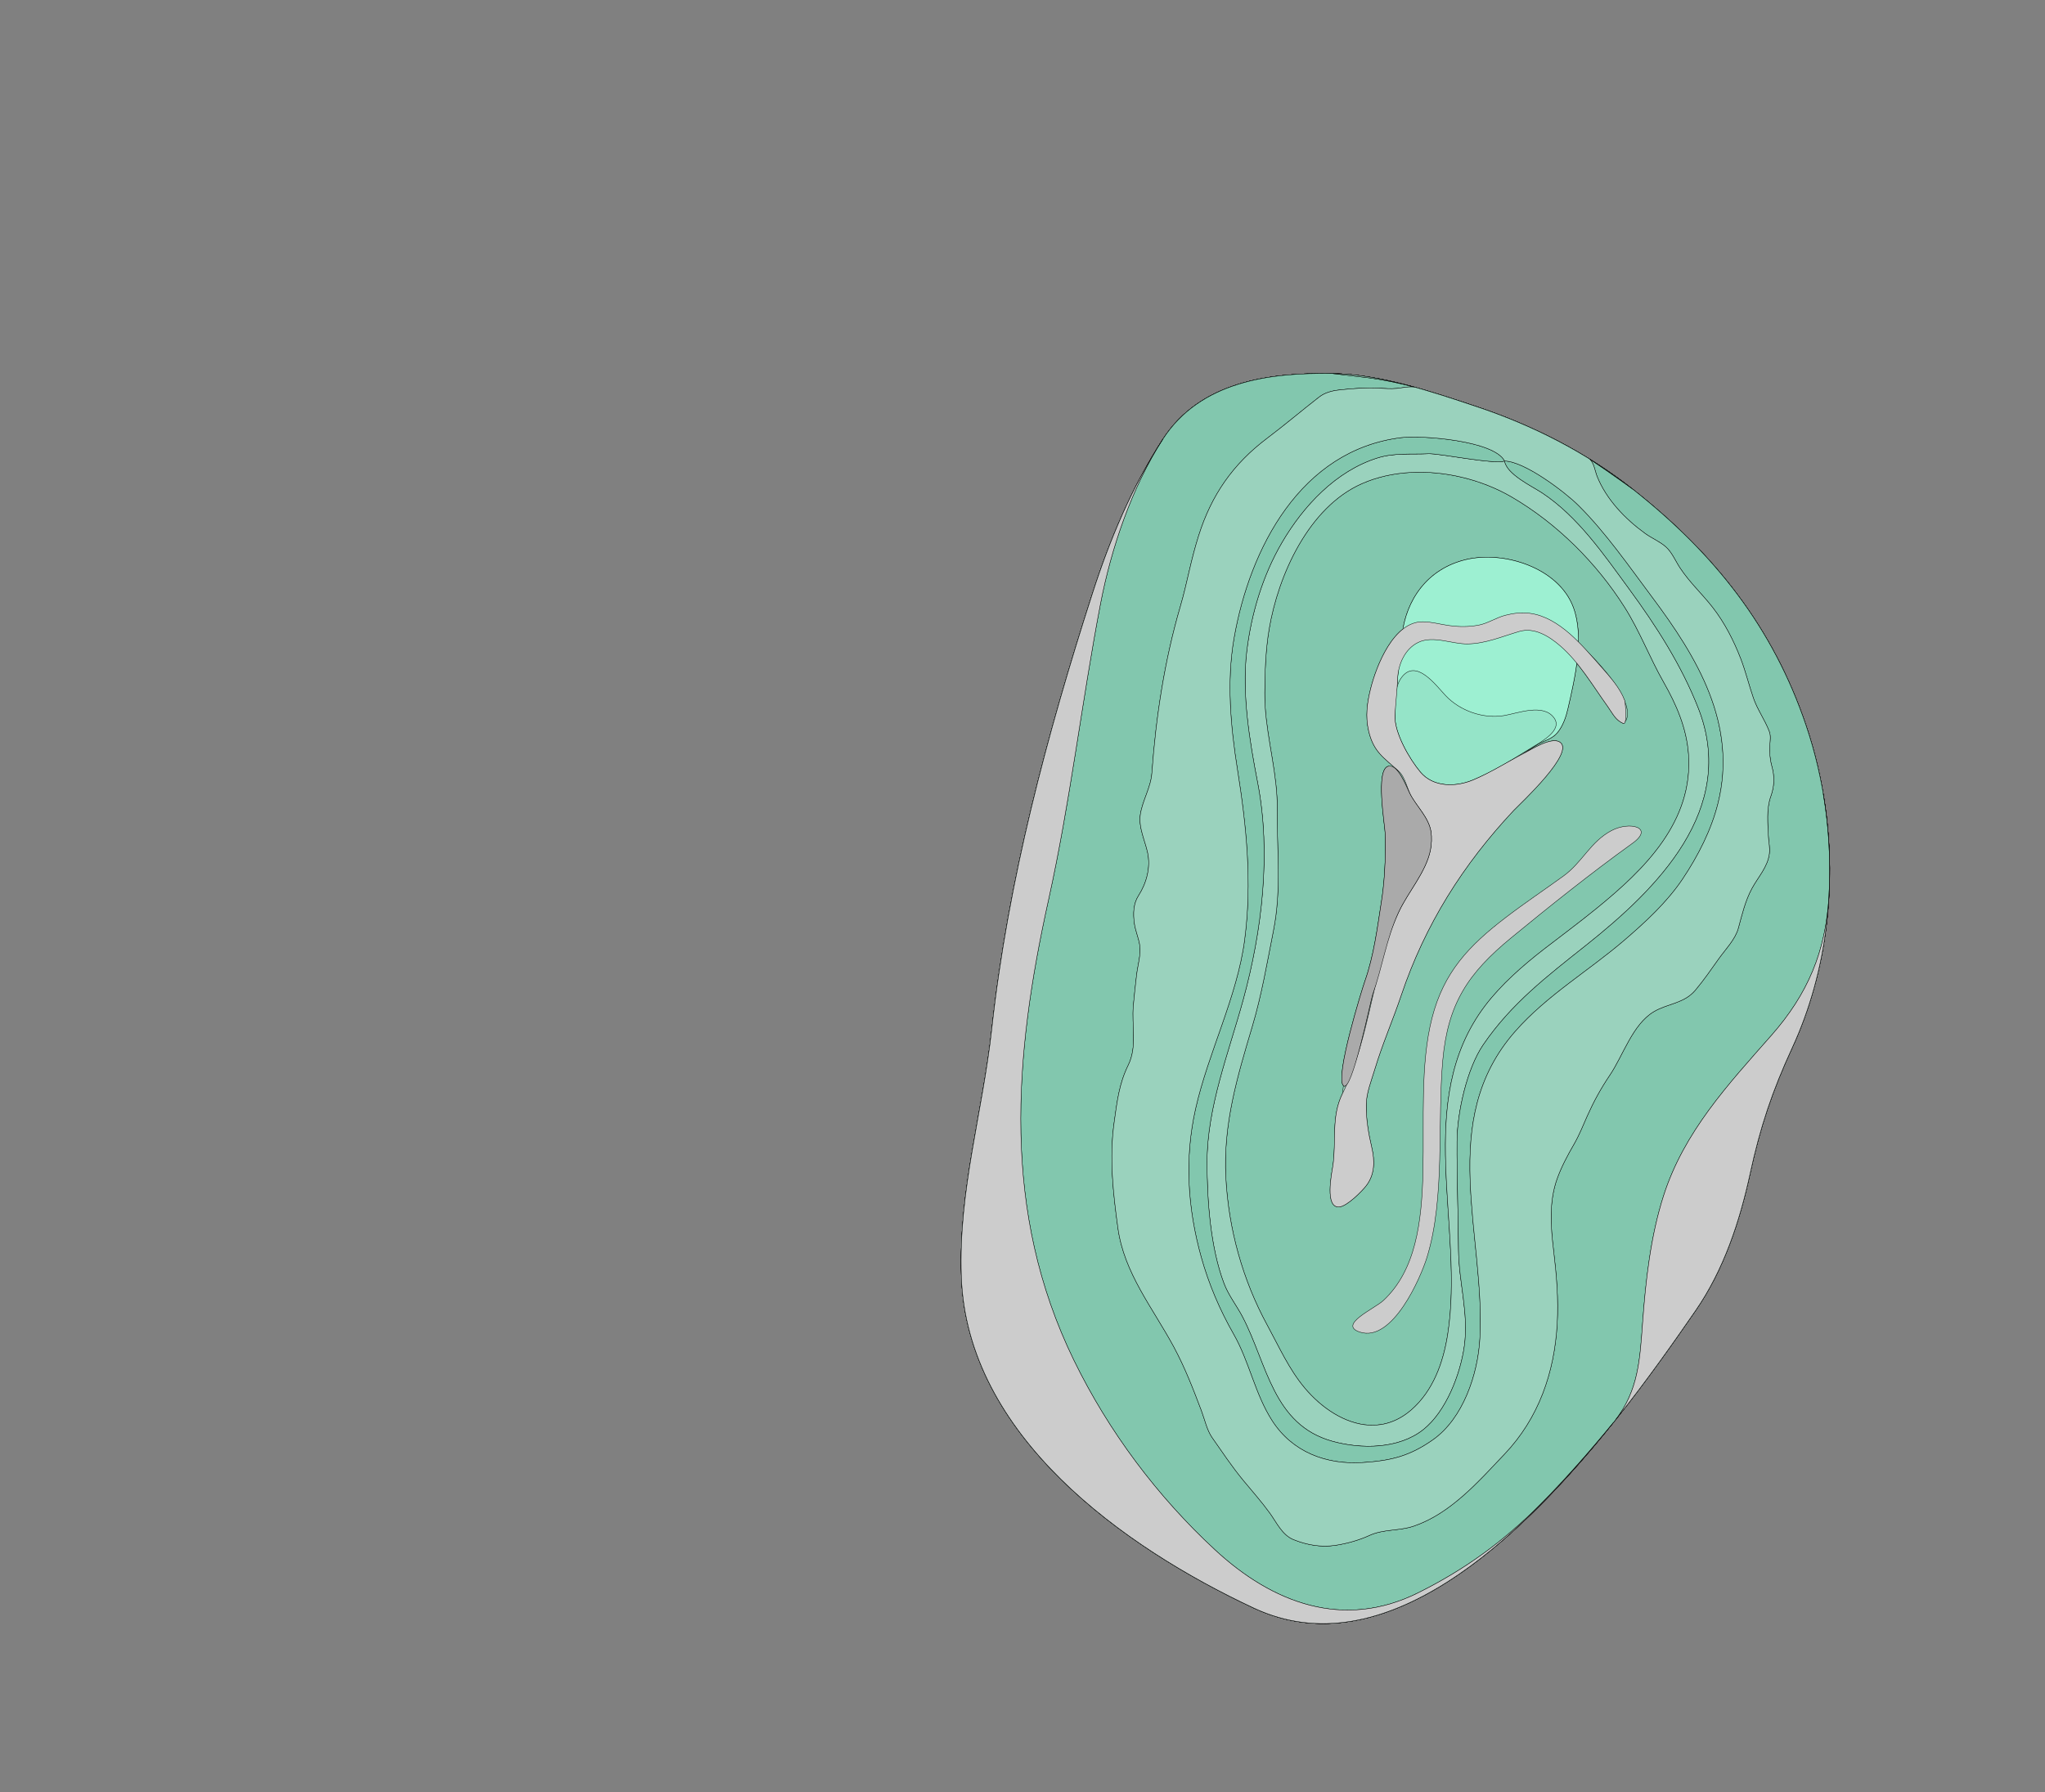 <svg width="5184" height="4544" xmlns="http://www.w3.org/2000/svg">
<rect width="100%" height="100%" fill="#808080" stroke="none"/>
<g transform="scale(1.0)">
<g id="180608952" order="1" parent_id="" graphic_group_label_id="28" graphic_group_label="Atlas - Adult Mouse" sub_image_id="100960464" transform=" scale(1.0, 1.0)"><path id="180608954" parent_id="180608952" order="0" structure_id="8" d="M4578.273,1839.321
			c89.411,264.389,80.081,567.506-35.203,817.342c-50.978,110.468-80.979,200.689-106.422,317.824
			c-26.593,122.503-66.811,244.444-138.501,348.348c-204.939,296.979-676.524,961.691-1119.903,754.04
			c-330.422-154.752-727.263-436.776-741.262-841.267c-7.502-216.644,53.883-414.194,77.139-626.102
			c41.31-376.401,139.561-745.44,255.395-1105.174c43.783-135.981,100.415-270.793,178.365-390.918
			c94.509-145.639,268.637-169.001,430.474-166.301c121.647,2.029,250.58,45.788,364.853,83.899
			c143.287,47.788,278.924,116.86,397.555,210.741C4344.855,1403.254,4493.787,1589.5,4578.273,1839.321z" style="stroke:black;fill:#bfdae3"/><path id="180608955" parent_id="180608952" order="1" structure_id="688" d="M4578.271,1839.292
			c-84.484-249.809-233.417-436.053-437.509-597.55c-118.633-93.875-254.264-162.948-397.552-210.734
			c-114.278-38.11-243.208-81.868-364.856-83.898c-161.83-2.701-335.963,20.665-430.468,166.302
			c-77.955,120.122-134.584,254.928-178.366,390.898c-115.831,359.726-214.086,728.75-255.392,1105.144
			c-23.256,211.902-84.641,409.452-77.139,626.089c13.998,404.476,410.839,686.495,741.252,841.239
			c443.377,207.649,914.964-457.045,1119.903-754.015c71.688-103.901,111.908-225.839,138.499-348.339
			c25.445-117.131,55.444-207.351,106.426-317.814C4658.353,2406.784,4667.685,2103.675,4578.271,1839.292z M3626.211,2154.537
			c-11.252,56.933-57.028,106.619-81.093,158.891c-30.945,67.176-41.219,139.978-65.766,209.201
			c-4.879,13.753-52.698,250.965-73.845,229.969c-22.259-22.107,48.178-247.278,54.152-264.182
			c23.264-65.864,31.736-135.489,42.459-204.146c6.529-41.818,9.61-89.239,9.806-133.847c0.057-12.424-0.115-24.632-0.489-36.436
			c-0.752-22.998-25.456-163.598,7.981-171.413c24.752-5.794,45.966,52.443,54.161,68.749c16.188,32.207,48.04,60.508,53.94,97.336
			C3629.758,2122.64,3628.988,2140.478,3626.211,2154.537z" style="stroke:black;fill:#b0ffb8"/><path id="180608956" parent_id="180608952" order="2" structure_id="698" d="M4578.271,1839.292
			c-84.484-249.809-233.417-436.053-437.509-597.55c-118.633-93.875-254.264-162.948-397.552-210.734
			c-114.278-38.11-243.208-81.868-364.856-83.898c-161.83-2.701-335.963,20.665-430.468,166.302
			c-77.955,120.122-134.584,254.928-178.366,390.898c-115.831,359.726-214.086,728.75-255.392,1105.144
			c-23.256,211.902-84.641,409.452-77.139,626.089c13.998,404.476,410.839,686.495,741.252,841.239
			c443.377,207.649,914.964-457.045,1119.903-754.015c71.688-103.901,111.908-225.839,138.499-348.339
			c25.445-117.131,55.444-207.351,106.426-317.814C4658.353,2406.784,4667.685,2103.675,4578.271,1839.292z M3626.211,2154.537
			c-11.252,56.933-57.028,106.619-81.093,158.891c-30.945,67.176-41.219,139.978-65.766,209.201
			c-4.879,13.753-52.698,250.965-73.845,229.969c-22.259-22.107,48.178-247.278,54.152-264.182
			c23.264-65.864,31.736-135.489,42.459-204.146c6.529-41.818,9.61-89.239,9.806-133.847c0.057-12.424-0.115-24.632-0.489-36.436
			c-0.752-22.998-25.456-163.598,7.981-171.413c24.752-5.794,45.966,52.443,54.161,68.749c16.188,32.207,48.04,60.508,53.94,97.336
			C3629.758,2122.64,3628.988,2140.478,3626.211,2154.537z" style="stroke:black;fill:#9ad2bd"/><path id="180608957" parent_id="180608952" order="3" structure_id="507" d="M4578.279,1839.292
			c-84.492-249.809-233.425-436.053-437.517-597.546c-118.633-93.879-254.264-162.948-397.552-210.734
			c-114.271-38.11-243.208-81.868-364.856-83.895c-161.83-2.7-335.963,20.665-430.468,166.302
			c-77.947,120.122-134.584,254.929-178.357,390.899c-115.831,359.729-214.085,728.753-255.393,1105.148
			c-23.256,211.902-84.64,409.452-77.131,626.09c13.997,404.479,410.838,686.49,741.261,841.235
			c443.377,207.645,914.953-457.05,1119.895-754.023c71.689-103.901,111.91-225.839,138.5-348.339
			c25.437-117.131,55.443-207.351,106.416-317.818C4658.36,2406.78,4667.692,2103.675,4578.279,1839.292z M3626.211,2154.537
			c-11.252,56.933-57.028,106.619-81.093,158.891c-30.945,67.176-41.219,139.978-65.766,209.201
			c-4.879,13.753-52.698,250.965-73.845,229.969c-22.259-22.107,48.178-247.278,54.152-264.182
			c23.264-65.864,31.736-135.489,42.459-204.146c6.529-41.818,9.61-89.239,9.806-133.847c0.057-12.424-0.115-24.632-0.489-36.436
			c-0.752-22.998-25.456-163.598,7.981-171.413c24.752-5.794,45.966,52.443,54.161,68.749c16.188,32.207,48.04,60.508,53.94,97.336
			C3629.758,2122.64,3628.988,2140.478,3626.211,2154.537z M3974.587,1796.582c-4.78,20.856-12.634,44.137-26.582,60.822
			c-13.214,15.816-30.079,18.831-47.991,28.734c-56.555,31.292-105.813,66.22-166.16,91.4c-25.347,10.578-54.879,15.13-81.551,9.745
			c-19.612-3.951-37.661-13.262-51.382-29.499c-27.898-32.975-66.762-100.212-64.661-143.729
			c3.138-65.301,9.602-129.609,17.625-202.415c9.995-90.571,64.131-169.494,162.132-192.896
			c96.823-23.129,234.865,20.907,272.241,120.883C4016.769,1615.938,3992.229,1719.795,3974.587,1796.582z" style="stroke:black;fill:#9ad2bd"/><path id="180608958" parent_id="180608952" order="4" structure_id="212" d="
			M4027.718,1162.696c12.896,8.503,15.468,31.672,20.746,44.938c23.437,58.83,71.46,108.405,122.026,145.016
			c16.359,11.849,37.245,20.465,52.224,33.772c15.574,13.83,24.474,35.868,35.767,53.064c24.482,37.253,56.425,66.29,83.504,101.182
			c30.153,38.867,53.092,83.947,70.757,129.678c12.626,32.689,20.667,66.923,32.205,99.993
			c10.157,29.102,28.656,54.531,39.746,83.294c4.895,12.682,2.303,23.427,1.643,36.979c-0.858,17.331,0.4,34.74,5.066,51.502
			c7.574,27.2,6.707,51.386-2.55,77.048c-11.497,31.88-7.412,69.791-5.916,102.889c0.646,14.181,4.166,26.802,2.426,41.473
			c-4.053,34.205-28.313,59.426-44.093,88.524c-16.996,31.341-25.217,66.335-34.443,100.506
			c-7.894,29.221-32.865,54.131-50.017,78.314c-19.072,26.888-37.825,54.062-59.023,79.349
			c-28.788,34.343-70.332,33.688-105.542,54.719c-53.98,32.234-77.613,111.043-111.705,161.333
			c-21.883,32.276-40.71,66.567-56.562,102.187c-10.747,24.142-20.651,49.322-33.839,72.177
			c-16.222,28.094-31.593,56.537-42.632,87.135c-21.148,58.601-16.587,121.266-9.266,181.963
			c7.509,62.351,12.689,123.093,9.201,185.99c-6.881,123.984-47.036,239.869-133.481,330.783
			c-66.264,69.681-136.76,151.019-230.592,182.788c-36.037,12.2-76.779,7.301-111.368,23.223
			c-26.633,12.265-58.075,21.063-87.02,25.367c-36.321,5.413-71.771-0.837-105.608-14.395
			c-29.074-11.646-43.063-43.527-60.339-67.415c-20.853-28.837-44.574-55.423-67.21-82.839
			c-28.593-34.616-53.262-71.787-78.985-108.518c-13.286-18.978-18.859-46.099-27.178-68.112
			c-20.805-55.114-41.831-109.523-69.81-161.492c-53.213-98.846-126.331-187.286-141.979-301.918
			c-12.233-89.651-22.161-177.611-9.455-267.839c7.42-52.659,12.332-97.263,35.522-144.556
			c23.591-48.079,8.374-98.824,13.131-151.723c2.346-26.067,5.181-52.082,8.285-78.065c2.706-22.823,11.27-51.182,7.985-74.028
			c-2.738-18.993-11.286-37.29-13.852-56.843c-3.081-23.513-2.681-48.66,10.559-69.253c20.64-32.096,31.458-72.271,22.929-110.324
			c-6.783-30.336-23.061-63.242-18.297-95.069c5.435-36.301,26.655-68.684,29.32-105.479
			c10.353-143.083,31.991-284.851,72.227-422.796c8.948-30.687,16-61.856,23.224-92.993c6.692-28.853,14.146-57.742,23.06-86.007
			c32.638-103.514,87.216-181.77,173.759-247.08c44.821-33.813,87.361-69.922,131.61-104.396
			c14.014-10.913,32.065-15.93,49.92-17.907c33.323-3.689,66.908-6.239,100.453-4.752c16.088,0.715,30.642,2.255,46.585,0.682
			c13.378-1.332,33.919-6.112,46.961-2.725c-44.96-11.656-76.306-18.401-116.067-23.904l-93.375-11.02
			c-161.837-2.697-335.963,20.669-430.468,166.306c-78.528,121.013-131.217,276.451-158.247,417.676
			c-47.853,249.973-76.47,501.223-131.693,750.375c-88.236,398.133-119.965,789.642,64.515,1167.731
			c87.761,179.879,210.898,344.404,357.746,480.343c145.609,134.792,325.046,203.022,514.584,108.849
			c116.706-57.987,215.59-129.416,307.731-221.985c66.613-66.919,128.553-137.841,188.279-210.926
			c62.365-76.332,66.271-156.692,73.209-252.122c7.787-107.088,20.272-219.325,53.171-321.924
			c51.881-161.76,163.055-281.347,272.92-405.979c93-105.509,138.254-213.504,146.147-352.723
			c8.294-146.532-10.917-294.298-57.97-433.447c-84.492-249.809-233.425-436.053-437.517-597.546
			C4140.763,1241.746,4089.404,1203.381,4027.718,1162.696z" style="stroke:black;fill:#82c7ae"/><path id="180608962" parent_id="180608952" order="5" structure_id="220" d="M3577.599,3574.496
			c55.502-48.256,80.931-119.89,92.158-190.67c43.465-273.975-88.088-591.642,94.691-833.626
			c40.783-54.001,96.815-102.968,150.158-144.244c41.521-32.127,87.379-65.95,132.225-102.447
			c121.674-99.025,246.599-220.385,233.401-392.836c-5.016-65.586-30.806-124.845-62.683-180.725
			c-35.497-62.216-60.43-129.249-99.128-190.419c-71.052-112.331-171.35-212.492-286.438-279.623
			c-38.113-22.233-81.693-39.477-127.351-50.216c-84.213-19.806-175.501-17.463-252.639,16.665
			c-134.642,59.573-211.978,231.636-234.856,368.975c-8.882,53.354-10.738,108.291-11.058,162.298
			c-0.511,88.399,25.986,174.769,30.826,261.5c0.057,1.015,0.128,2.029,0.179,3.043c0.036,0.733,0.056,1.466,0.089,2.199
			c0.104,2.293,0.208,4.586,0.28,6.88c0.056,1.784,0.08,3.568,0.115,5.352c0.024,1.244,0.065,2.486,0.079,3.73
			c0.033,2.87,0.032,5.741,0.008,8.613c-0.002,0.158,0.002,0.315,0,0.473v0c0,0.001,0,0.002,0,0.003
			c-1.038,105.227,11.31,205.059-9.504,309.925c-16.245,81.823-29.875,163.038-53.768,243.174
			c-38.178,128.122-74.026,247.525-66.95,383.047c6.799,130.153,42.427,259.349,104.915,374.04
			c29.965,55.015,54.585,111.216,95.295,159.75c42.415,50.56,101.725,90.363,162.457,93.791c0.89,0.051,1.78,0.076,2.67,0.111
			c0.624,0.023,1.248,0.061,1.872,0.077C3509.602,3614.252,3544.899,3602.929,3577.599,3574.496z M3395.727,3059.778
			c-38.446,4.363-19.849-85.276-17.12-102.737c9.749-62.285-4.951-124.682,24.393-184.133l2.525-20.306
			c-22.268-22.112,48.17-247.279,54.151-264.187c23.257-65.864,31.729-135.483,42.451-204.143
			c6.529-41.821,9.61-89.243,9.807-133.847c0.057-12.424-0.115-24.636-0.49-36.436c-0.752-22.999-25.455-163.602,7.982-171.417
			l25.234,11.509c-36.642-33.028-62.699-47.667-75.13-100.744c-8.694-37.134-3.938-71.649,5.14-107.824
			c10.779-43.018,38.228-117.356,82.614-151.336l1.006-9.679c17.013-78.861,69.662-144.722,157.727-165.755
			c96.823-23.129,234.865,20.907,272.241,120.883c10.409,27.851,13.744,59.388,12.935,91.927l2.518,1.136
			c79.002,72.847,149.253,168.394,111.753,201.566c-20.518-8.352-27.121-25.311-40.71-44.232
			c-25.144-34.99-49.423-74.109-77.619-108.612c-5.272,40.553-14.603,80.608-22.547,115.17
			c-4.78,20.856-12.634,44.137-26.582,60.822c-13.214,15.816-30.079,18.831-47.991,28.734l-36.73,23.693
			c18.123-9.389,66.63-40.648,88.931-29.457c46.438,23.312-99.809,158.065-115.136,174.408
			c-128.44,137.016-224.538,289.223-284.802,467.908c-21.377,63.423-48.295,124.915-67.514,189.057
			c-8.531,28.448-20.903,58.608-21.385,88.249c-0.605,36.6,5.581,73.611,13.941,109.12c7.99,33.942,8.057,68.675-14.382,97.413
			C3451.316,3021.41,3415.035,3057.584,3395.727,3059.778z" style="stroke:black;fill:#82c7ae"/><path id="180608961" parent_id="180608952" order="6" structure_id="228" d="M3620.532,1150.366
			c-42.885,2.056-85.899-2.627-127.998,10.418c-105.626,32.727-188.663,121.863-243.005,214.963
			c-48.833,83.67-77.866,180.654-89.199,276.659c-12.617,106.799,7.411,227.171,27.676,331.726
			c34.819,179.764,11.032,375.792-36.468,549.97c-36.479,133.784-91.947,272.63-91.751,412.978
			c0.14,96.723,8.54,216.107,43.008,307.031c11.529,30.443,32.114,56.131,47.018,84.679
			c62.397,119.485,76.731,273.54,227.928,315.376c73.691,20.388,168.479,19.599,230.412-29.69
			c57.772-45.976,93.972-140.415,103.908-211.864c11.611-83.539-14.251-161.98-14.798-244.099
			c-0.613-91.701-4.331-183.36-3.743-275.069c0.449-72.803,25.129-184.15,66.557-244.783
			c71.558-104.729,161.862-173.611,260.271-251.853c180.189-143.288,384.91-344.87,285.226-600.387
			c-42.771-109.63-107.185-209.765-176.545-304.307c-63.737-86.89-128.89-182.42-220.229-242.831
			c-24.645-16.286-89.734-46.944-94.631-80.45C3785.714,1178.014,3649.181,1149.001,3620.532,1150.366z M3831.984,1259.902
			c115.089,67.131,215.386,167.292,286.445,279.623c38.691,61.17,63.63,128.204,99.128,190.419
			c31.877,55.879,57.659,115.138,62.685,180.725c13.196,172.452-111.729,293.812-233.402,392.836
			c-44.847,36.496-90.705,70.321-132.223,102.446c-53.344,41.282-109.367,90.248-150.16,144.249
			c-182.772,241.988-51.219,559.652-94.684,833.626c-11.228,70.781-36.657,142.415-92.157,190.67
			c-32.704,28.438-68.009,39.76-102.972,38.841c-0.624-0.017-1.248-0.054-1.872-0.077c-0.89-0.035-1.78-0.061-2.67-0.111
			c-60.737-3.421-120.055-43.229-162.474-93.796c-40.71-48.533-65.331-104.734-95.295-159.75
			c-62.487-114.69-98.115-243.886-104.914-374.039c-7.076-135.521,28.771-254.925,66.956-383.048
			c23.894-80.136,37.524-161.352,53.769-243.174c20.813-104.866,8.467-204.699,9.513-309.924c0.002-0.158-0.002-0.315,0-0.474
			c0.024-2.872,0.025-5.743-0.008-8.613c-0.014-1.244-0.055-2.486-0.079-3.73c-0.035-1.784-0.06-3.568-0.115-5.352
			c-0.072-2.293-0.176-4.587-0.28-6.88c-0.033-0.733-0.053-1.466-0.089-2.199c-0.051-1.014-0.122-2.028-0.179-3.043
			c-4.841-86.732-31.346-173.104-30.833-261.504c0.326-54.008,2.173-108.944,11.064-162.299
			c22.879-137.339,100.215-309.398,234.856-368.971c77.138-34.131,168.426-36.473,252.639-16.665
			C3750.291,1220.428,3793.871,1237.67,3831.984,1259.902z" style="stroke:black;fill:#9ad2bd"/><path id="180608960" parent_id="180608952" order="7" structure_id="236" d="M4001.38,1281.372
			c-34.017-33.805-136.517-111.946-187.213-112.539c4.896,33.506,69.986,64.165,94.631,80.45
			c91.34,60.41,156.492,155.941,220.229,242.831c69.36,94.542,133.774,194.677,176.545,304.307
			c99.685,255.517-105.036,457.099-285.226,600.387c-98.408,78.241-188.713,147.124-260.271,251.853
			c-41.428,60.633-66.107,171.98-66.557,244.783c-0.588,91.709,3.13,183.368,3.743,275.069
			c0.547,82.118,26.409,160.56,14.798,244.099c-9.937,71.449-46.136,165.889-103.908,211.864
			c-61.933,49.289-156.721,50.078-230.412,29.69c-151.196-41.836-165.53-195.891-227.928-315.376
			c-14.903-28.548-35.488-54.235-47.018-84.679c-34.468-90.924-42.868-210.309-43.008-307.031
			c-0.196-140.348,55.272-279.193,91.751-412.978c47.5-174.179,71.287-370.206,36.468-549.97
			c-20.265-104.555-40.293-224.927-27.676-331.726c11.333-96.005,40.366-192.989,89.199-276.659
			c54.342-93.1,137.379-182.236,243.005-214.963c42.099-13.045,85.113-8.363,127.998-10.418
			c28.648-1.365,165.182,27.648,193.635,18.468c-26.695-52.223-211.294-65.547-261.573-59.431
			c-255.621,31.055-384.984,281.134-424.484,509.211c-18.827,108.715-8.596,223.828,8.728,332.246
			c23.085,144.533,37.352,286.694,18.206,432.175c-19.048,144.808-92.217,284.833-124.419,428.401
			c-28.258,126.013-20.151,251.611,14.422,375.908c19.064,68.492,47.093,133.92,82.345,195.659
			c39.697,69.55,53.85,151.307,97.388,218.867c51.414,79.781,137.224,112.245,230.641,106.068
			c71.582-4.74,118.069-16.199,176.929-57.532c76.552-53.741,114.051-166.156,119.092-255.978
			c14.767-263.394-110.608-552.396,89.91-779.886c81.062-91.95,185.403-152.548,277.244-231.517
			c52.615-45.248,107.494-95.906,146.399-153.849c39.231-58.433,73.306-124.789,90.286-193.333
			c49.61-200.271-53.522-370.11-167.531-522.514C4129.445,1435.376,4070.527,1350.081,4001.38,1281.372z" style="stroke:black;fill:#82c7ae"/><path id="180608959" parent_id="180608952" order="8" structure_id="244" d="M4491.393,1942.124
			c-4.666-16.764-5.924-34.172-5.067-51.504c0.67-13.552,3.254-24.297-1.634-36.983c-11.097-28.763-29.588-54.192-39.754-83.294
			c-11.538-33.065-19.57-67.303-32.196-99.989c-17.675-45.734-40.604-90.815-70.757-129.682
			c-27.08-34.892-59.022-63.928-83.504-101.181c-11.301-17.197-20.192-39.235-35.767-53.061
			c-14.987-13.312-35.864-21.928-52.232-33.776c-50.558-36.611-98.581-86.187-122.018-145.016
			c-5.278-13.266-7.851-36.436-20.738-44.942c61.679,40.685,113.037,79.054,113.037,79.054
			c-118.634-93.88-254.265-162.952-397.552-210.738c-114.271-38.111-243.2-81.868-364.85-83.895l93.368,11.015
			c39.762,5.507,71.107,12.249,116.067,23.905c-13.042-3.383-33.584,1.397-46.961,2.725c-15.943,1.573-30.497,0.033-46.585-0.682
			c-33.545-1.487-67.122,1.063-100.453,4.756c-17.854,1.974-35.906,6.995-49.912,17.903
			c-44.247,34.479-86.797,70.584-131.618,104.397c-86.544,65.309-141.122,143.565-173.759,247.079
			c-8.915,28.261-16.367,57.155-23.06,86.008c-7.224,31.132-14.275,62.302-23.23,92.993
			c-40.237,137.94-61.875,279.708-72.229,422.796c-2.664,36.796-23.877,69.174-29.32,105.475
			c-4.763,31.827,11.515,64.737,18.306,95.069c8.521,38.058-2.298,78.229-22.938,110.329
			c-13.237,20.586-13.638,45.735-10.558,69.248c2.565,19.558,11.114,37.849,13.851,56.843c3.285,22.849-5.279,51.209-7.983,74.032
			c-3.105,25.984-5.94,51.999-8.285,78.066c-4.757,52.895,10.451,103.639-13.132,151.719
			c-23.199,47.296-28.109,91.895-35.529,144.555c-12.706,90.228-2.779,178.188,9.454,267.84
			c15.648,114.631,88.758,203.076,141.98,301.917c27.979,51.969,49.003,106.383,69.808,161.492
			c8.319,22.018,13.892,49.135,27.179,68.112c25.725,36.734,50.395,73.905,78.986,108.52c22.635,27.418,46.348,54.005,67.202,82.842
			c17.283,23.887,31.263,55.767,60.338,67.415c33.839,13.557,69.286,19.808,105.607,14.398
			c28.944-4.311,60.397-13.107,87.019-25.367c34.591-15.926,75.334-11.023,111.37-23.223
			c93.842-31.77,164.329-113.107,230.592-182.789c86.454-90.912,126.608-206.794,133.48-330.777
			c3.497-62.903-1.683-123.646-9.192-185.996c-7.322-60.691-11.882-123.362,9.267-181.963c11.047-30.597,26.41-59.035,42.631-87.129
			c13.196-22.855,23.092-48.035,33.837-72.182c15.854-35.619,34.681-69.904,56.572-102.188
			c34.091-50.285,57.715-129.093,111.703-161.329c35.211-21.028,76.747-20.372,105.545-54.72
			c21.195-25.286,39.941-52.454,59.021-79.343c17.152-24.188,42.124-49.097,50.018-78.317
			c9.227-34.172,17.446-69.161,34.442-100.507c15.78-29.094,40.041-54.319,44.094-88.52c1.74-14.676-1.781-27.292-2.427-41.474
			c-1.487-33.102-5.58-71.013,5.925-102.889C4498.108,1993.509,4498.969,1969.322,4491.393,1942.124z M4355.279,2035.845
			c-16.98,68.544-51.055,134.9-90.286,193.333c-38.905,57.942-93.784,108.601-146.399,153.849
			c-91.841,78.969-196.183,139.566-277.244,231.517c-200.519,227.489-75.144,516.492-89.91,779.886
			c-5.041,89.821-42.54,202.236-119.092,255.978c-58.859,41.333-105.347,52.792-176.929,57.532
			c-93.417,6.177-179.227-26.287-230.641-106.068c-43.538-67.561-57.69-149.317-97.388-218.867
			c-35.252-61.739-63.28-127.167-82.345-195.659c-34.573-124.297-42.68-249.896-14.422-375.908
			c32.202-143.568,105.371-283.594,124.419-428.401c19.146-145.481,4.879-287.642-18.206-432.175
			c-17.323-108.417-27.555-223.53-8.728-332.246c39.5-228.077,168.863-478.156,424.484-509.211
			c50.279-6.116,234.878,7.208,261.573,59.431c50.696,0.593,153.196,78.734,187.213,112.539
			c69.147,68.708,128.065,154.004,186.368,231.958C4301.757,1665.734,4404.89,1835.574,4355.279,2035.845z" style="stroke:black;fill:#9ad2bd"/><path id="180608963" parent_id="180608952" order="9" structure_id="151" d="M3716.017,1418.744
			c-98.001,23.402-152.137,102.325-162.132,192.896c-8.023,72.806-14.487,137.114-17.625,202.415
			c-2.101,43.517,36.763,110.754,64.661,143.729c13.721,16.237,31.77,25.548,51.382,29.499c26.672,5.385,56.204,0.833,81.551-9.745
			c60.347-25.18,109.605-60.108,166.16-91.4c17.912-9.903,34.777-12.918,47.991-28.734c13.948-16.685,21.802-39.966,26.582-60.822
			c17.642-76.786,42.182-180.643,13.671-256.955C3950.882,1439.651,3812.84,1395.615,3716.017,1418.744z" style="stroke:black;fill:#9df0d2"/><path id="180608964" parent_id="180608952" order="10" structure_id="196" d="M3652.303,1987.283
			c-19.612-3.951-37.661-13.262-51.382-29.499c-27.898-32.975-66.754-100.205-64.67-143.72c1.455-30.234-2.94-69.935,16.27-96.046
			c36.969-50.232,87.075,19.15,112.072,45.584c36.698,38.79,95.198,59.295,147.945,50.597c35.383-5.838,100.01-32.015,127.238,6.304
			c21.58,30.373-31.722,59.528-51.734,71.789c-49.952,30.598-99.961,62.621-154.188,85.247
			C3708.507,1988.117,3678.975,1992.668,3652.303,1987.283z" style="stroke:black;fill:#95e4c8"/><path id="180608966" parent_id="180608952" order="11" structure_id="1009" d="M4621.872,2012.579
			c14.527,85.784,19.292,173.191,14.369,260.163c-7.895,139.224-53.156,247.216-146.157,352.727
			c-109.864,124.629-221.038,244.216-272.919,405.976c-32.898,102.594-45.384,214.836-53.173,321.923
			c-6.765,92.959-10.647,171.617-68.493,246.178c81.5-102.427,150.653-201.434,202.646-276.774
			c71.688-103.901,111.908-225.838,138.507-348.336c25.438-117.134,55.445-207.353,106.417-317.816
			C4633.804,2459.988,4658.889,2230.359,4621.872,2012.579z" style="stroke:black;fill:#cccccc"/><path id="180608967" parent_id="180608952" order="12" structure_id="1009" d="M3594.775,4038.396
			c-189.546,94.175-368.983,25.941-514.592-108.852c-146.842-135.943-269.987-300.468-357.739-480.347
			c-184.472-378.095-152.742-769.603-64.506-1167.732c55.231-249.151,83.84-500.402,131.7-750.375
			c27.029-141.224,79.72-296.659,158.248-417.676c-77.947,120.122-134.584,254.928-178.366,390.898
			c-115.832,359.729-214.077,728.753-255.393,1105.148c-23.256,211.897-84.64,409.447-77.139,626.086
			c13.998,404.479,410.839,686.494,741.26,841.242c328.411,153.803,672.292-170.993,911.831-470.455
			c-59.512,72.788-121.228,143.417-187.574,210.076C3810.355,3908.981,3711.472,3980.41,3594.775,4038.396z" style="stroke:black;fill:#cccccc"/><path id="180608968" parent_id="180608952" order="13" structure_id="1009" d="M3963.27,2220.966
			c-48.916,35.435-99.202,69.055-147.16,105.823c-92.363,70.787-156.354,137.76-186.059,254.331
			c-59.732,234.361,39.828,563.129-122.939,715.757c-22.644,21.232-116.615,61.835-59.773,80.38
			c82.858,27.028,154.434-138.907,170.031-189.63c46.692-151.723,25.978-343.752,39.977-499.215
			c12.99-144.193,64.047-220.951,174.346-311.531c93.041-76.404,200.015-162.224,306.645-238.899
			c56.056-40.305-7.103-56.741-53.468-32.081C4031.256,2134.427,4011.678,2185.898,3963.27,2220.966z" style="stroke:black;fill:#cccccc"/><path id="180608969" parent_id="180608952" order="14" structure_id="1009" d="M3612.155,2196.08
			c-18.753,40.431-48.996,78.154-67.037,117.348c-67.652,146.932-69.401,312.139-142.128,459.48
			c-29.343,59.448-14.651,121.843-24.4,184.128c-2.729,17.465-21.326,107.101,17.119,102.738
			c19.31-2.195,55.592-38.365,67.211-53.25c22.439-28.734,22.374-63.469,14.382-97.407c-8.351-35.51-14.545-72.526-13.941-109.122
			c0.482-29.64,12.863-59.805,21.386-88.253c19.22-64.141,46.137-125.634,67.522-189.052
			c60.264-178.689,156.359-330.893,284.799-467.905c15.33-16.347,161.584-151.096,115.138-174.412
			c-22.292-11.191-70.807,20.068-88.922,29.457c-43.179,22.353-84.477,48.951-129.437,67.708
			c-43.955,18.349-100.542,18.561-132.935-19.754c-27.897-32.976-66.753-100.217-64.661-143.733
			c1.405-29.306,5.605-64.667,6.774-94.097c1.423-35.863,18.385-75.155,52.437-91.399c37.997-18.116,85.303,4.677,125.221,3.967
			c45.924-0.821,87.271-18.962,130.597-31.623c38.364-11.216,75.39,11.979,103.851,36.574
			c47.991,41.477,82.875,101.422,119.622,152.554c13.582,18.92,20.192,35.88,40.711,44.231c10.117,4.122,4.543-54.646,3.139-58.389
			c-12.053-32.056-37.246-59.768-59.554-85.03c-46.905-53.13-105.552-125.609-180.37-135.864
			c-21.214-2.914-42.557-0.311-63.157,5.054c-22.529,5.863-44.674,20.763-67.113,24.865c-24.955,4.56-47.975,4.556-73.027,1.353
			c-23.551-3.007-44.135-9.52-68.053-9.917c-74.287-1.225-118.282,111.833-132.665,169.179
			c-9.07,36.179-13.834,70.694-5.132,107.824c12.422,53.081,38.48,67.715,75.129,100.749c18.452,16.636,21.655,45.514,33.921,66.297
			c16.964,28.747,43.446,54.041,48.938,88.279c2.239,13.981,1.47,31.819-1.308,45.877
			C3623.4,2168.788,3618.416,2182.581,3612.155,2196.08z" style="stroke:black;fill:#cccccc"/><path id="180608965" parent_id="180608952" order="15" structure_id="98" d="M3511.925,2150.422
			c0.057-12.424-0.115-24.632-0.489-36.436c-0.752-22.998-25.456-163.598,7.981-171.413c24.752-5.794,45.966,52.443,54.161,68.749
			c16.188,32.207,48.04,60.508,53.94,97.336c2.239,13.981,1.47,31.819-1.308,45.877c-11.252,56.933-57.028,106.619-81.093,158.891
			c-30.945,67.176-41.219,139.978-65.766,209.201c-4.879,13.753-52.698,250.965-73.845,229.969
			c-22.259-22.107,48.178-247.278,54.152-264.182c23.264-65.864,31.736-135.489,42.459-204.146
			C3508.648,2242.451,3511.729,2195.03,3511.925,2150.422z" style="stroke:black;fill:#aaaaaa"/></g>
</g>
</svg>